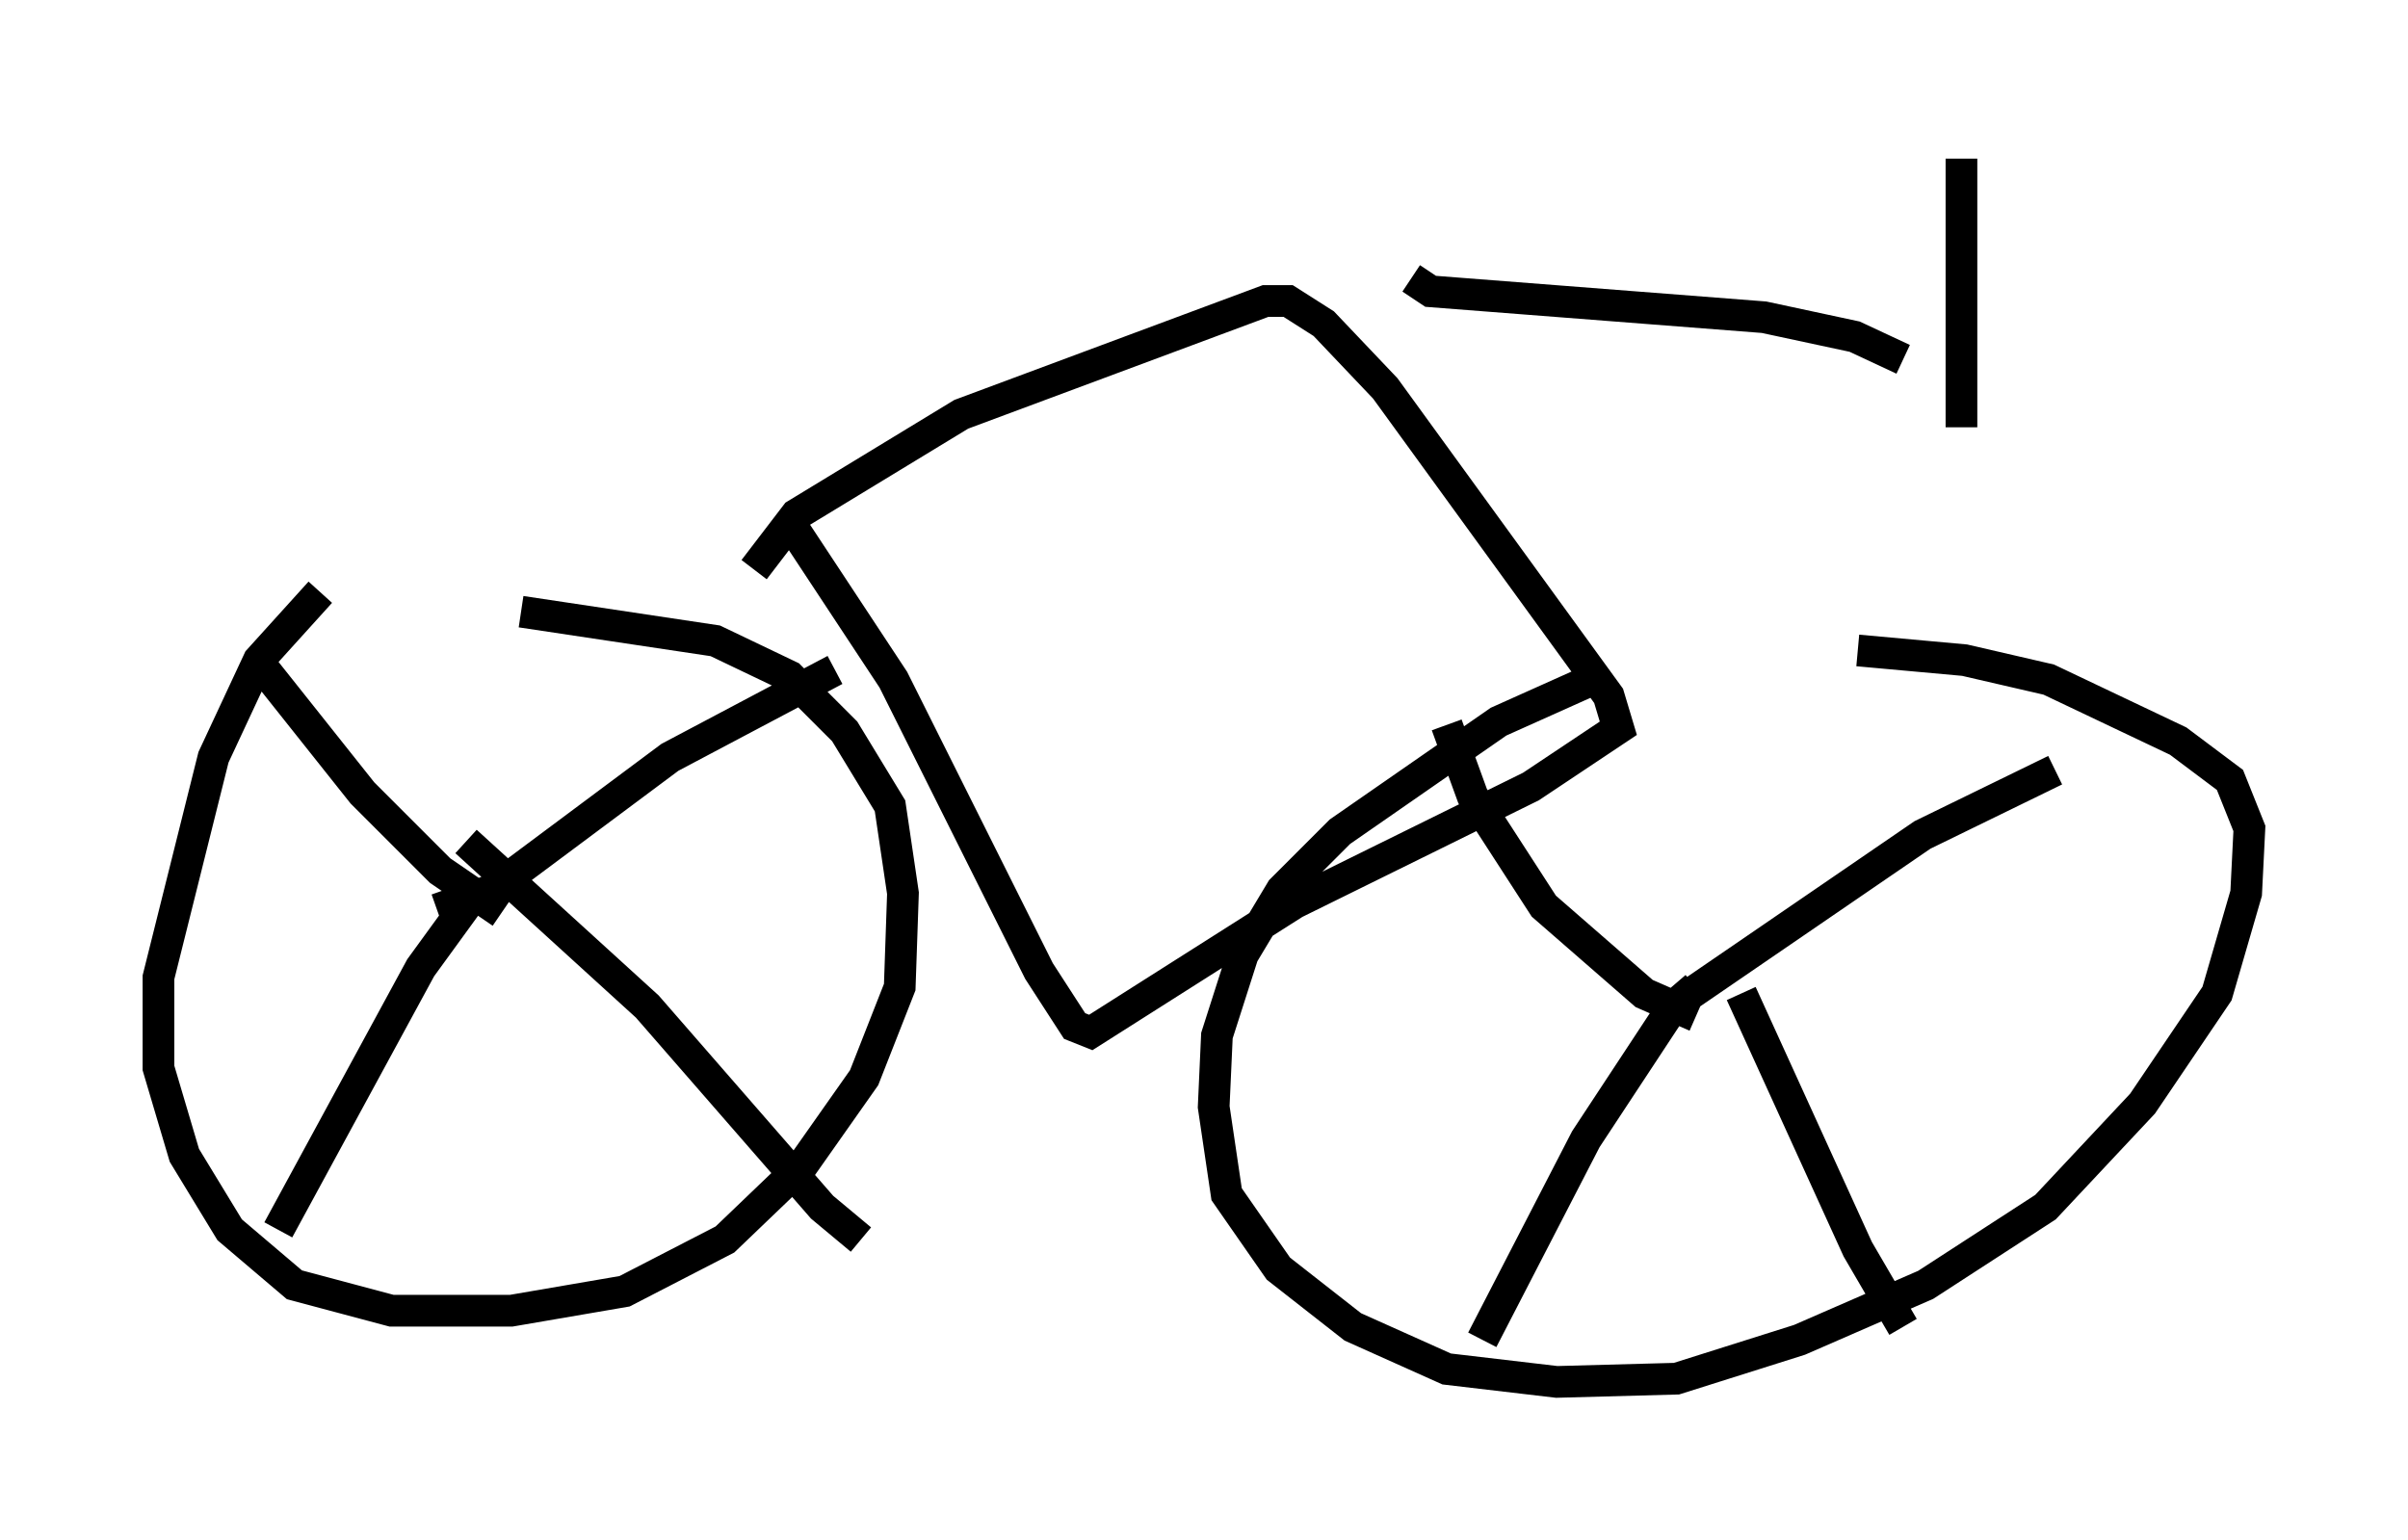 <?xml version="1.0" encoding="utf-8" ?>
<svg baseProfile="full" height="48.588" version="1.1" width="75.947" xmlns="http://www.w3.org/2000/svg" xmlns:ev="http://www.w3.org/2001/xml-events" xmlns:xlink="http://www.w3.org/1999/xlink"><defs /><rect fill="white" height="48.588" width="75.947" x="0" y="0" /><path d="M53.694, 21.538 m-3.471, -0.102 l-2.96, 1.327 -5.002, 3.471 l-1.838, 1.838 -1.225, 2.042 l-0.817, 2.552 -0.102, 2.246 l0.408, 2.756 1.633, 2.348 l2.348, 1.838 2.96, 1.327 l3.471, 0.408 3.777, -0.102 l3.879, -1.225 3.981, -1.735 l3.777, -2.45 3.063, -3.267 l2.348, -3.471 0.919, -3.165 l0.102, -2.042 -0.613, -1.531 l-1.633, -1.225 -4.083, -1.94 l-2.654, -0.613 -3.369, -0.306 m-5.104, 11.536 l-1.633, -0.715 -3.165, -2.756 l-2.246, -3.471 -0.817, -2.246 m7.554, 8.575 l7.452, -5.104 4.185, -2.042 m-11.331, 6.84 l-0.715, 0.613 -2.756, 4.185 l-3.267, 6.329 m8.167, -10.923 l3.675, 8.065 1.429, 2.45 m-49.919, -23.173 l-1.94, 2.144 -1.429, 3.063 l-1.735, 6.942 0.0, 2.858 l0.817, 2.756 1.429, 2.348 l2.042, 1.735 3.063, 0.817 l3.777, 0.0 3.573, -0.613 l3.165, -1.633 2.45, -2.348 l1.94, -2.756 1.123, -2.858 l0.102, -2.96 -0.408, -2.756 l-1.429, -2.348 -1.735, -1.735 l-2.348, -1.123 -6.125, -0.919 m-0.613, 9.494 l-1.94, -1.327 -2.45, -2.45 l-3.165, -3.981 m5.513, 7.656 l1.735, -0.613 5.615, -4.185 l5.206, -2.756 m-11.433, 7.146 l-1.633, 2.246 -4.492, 8.269 m5.921, -12.25 l5.717, 5.206 5.513, 6.329 l1.225, 1.021 m-3.369, -21.131 l1.327, -1.735 5.206, -3.165 l9.596, -3.573 0.715, 0.0 l1.123, 0.715 1.94, 2.042 l7.044, 9.698 0.306, 1.021 l-2.756, 1.838 -7.452, 3.675 l-6.431, 4.083 -0.51, -0.204 l-1.123, -1.735 -4.594, -9.188 l-3.165, -4.798 m19.498, -7.861 l0.613, 0.408 10.515, 0.817 l2.858, 0.613 1.531, 0.715 m1.838, -6.329 l0.0, 8.473 " fill="none" stroke="black" stroke-width="1" /></svg>